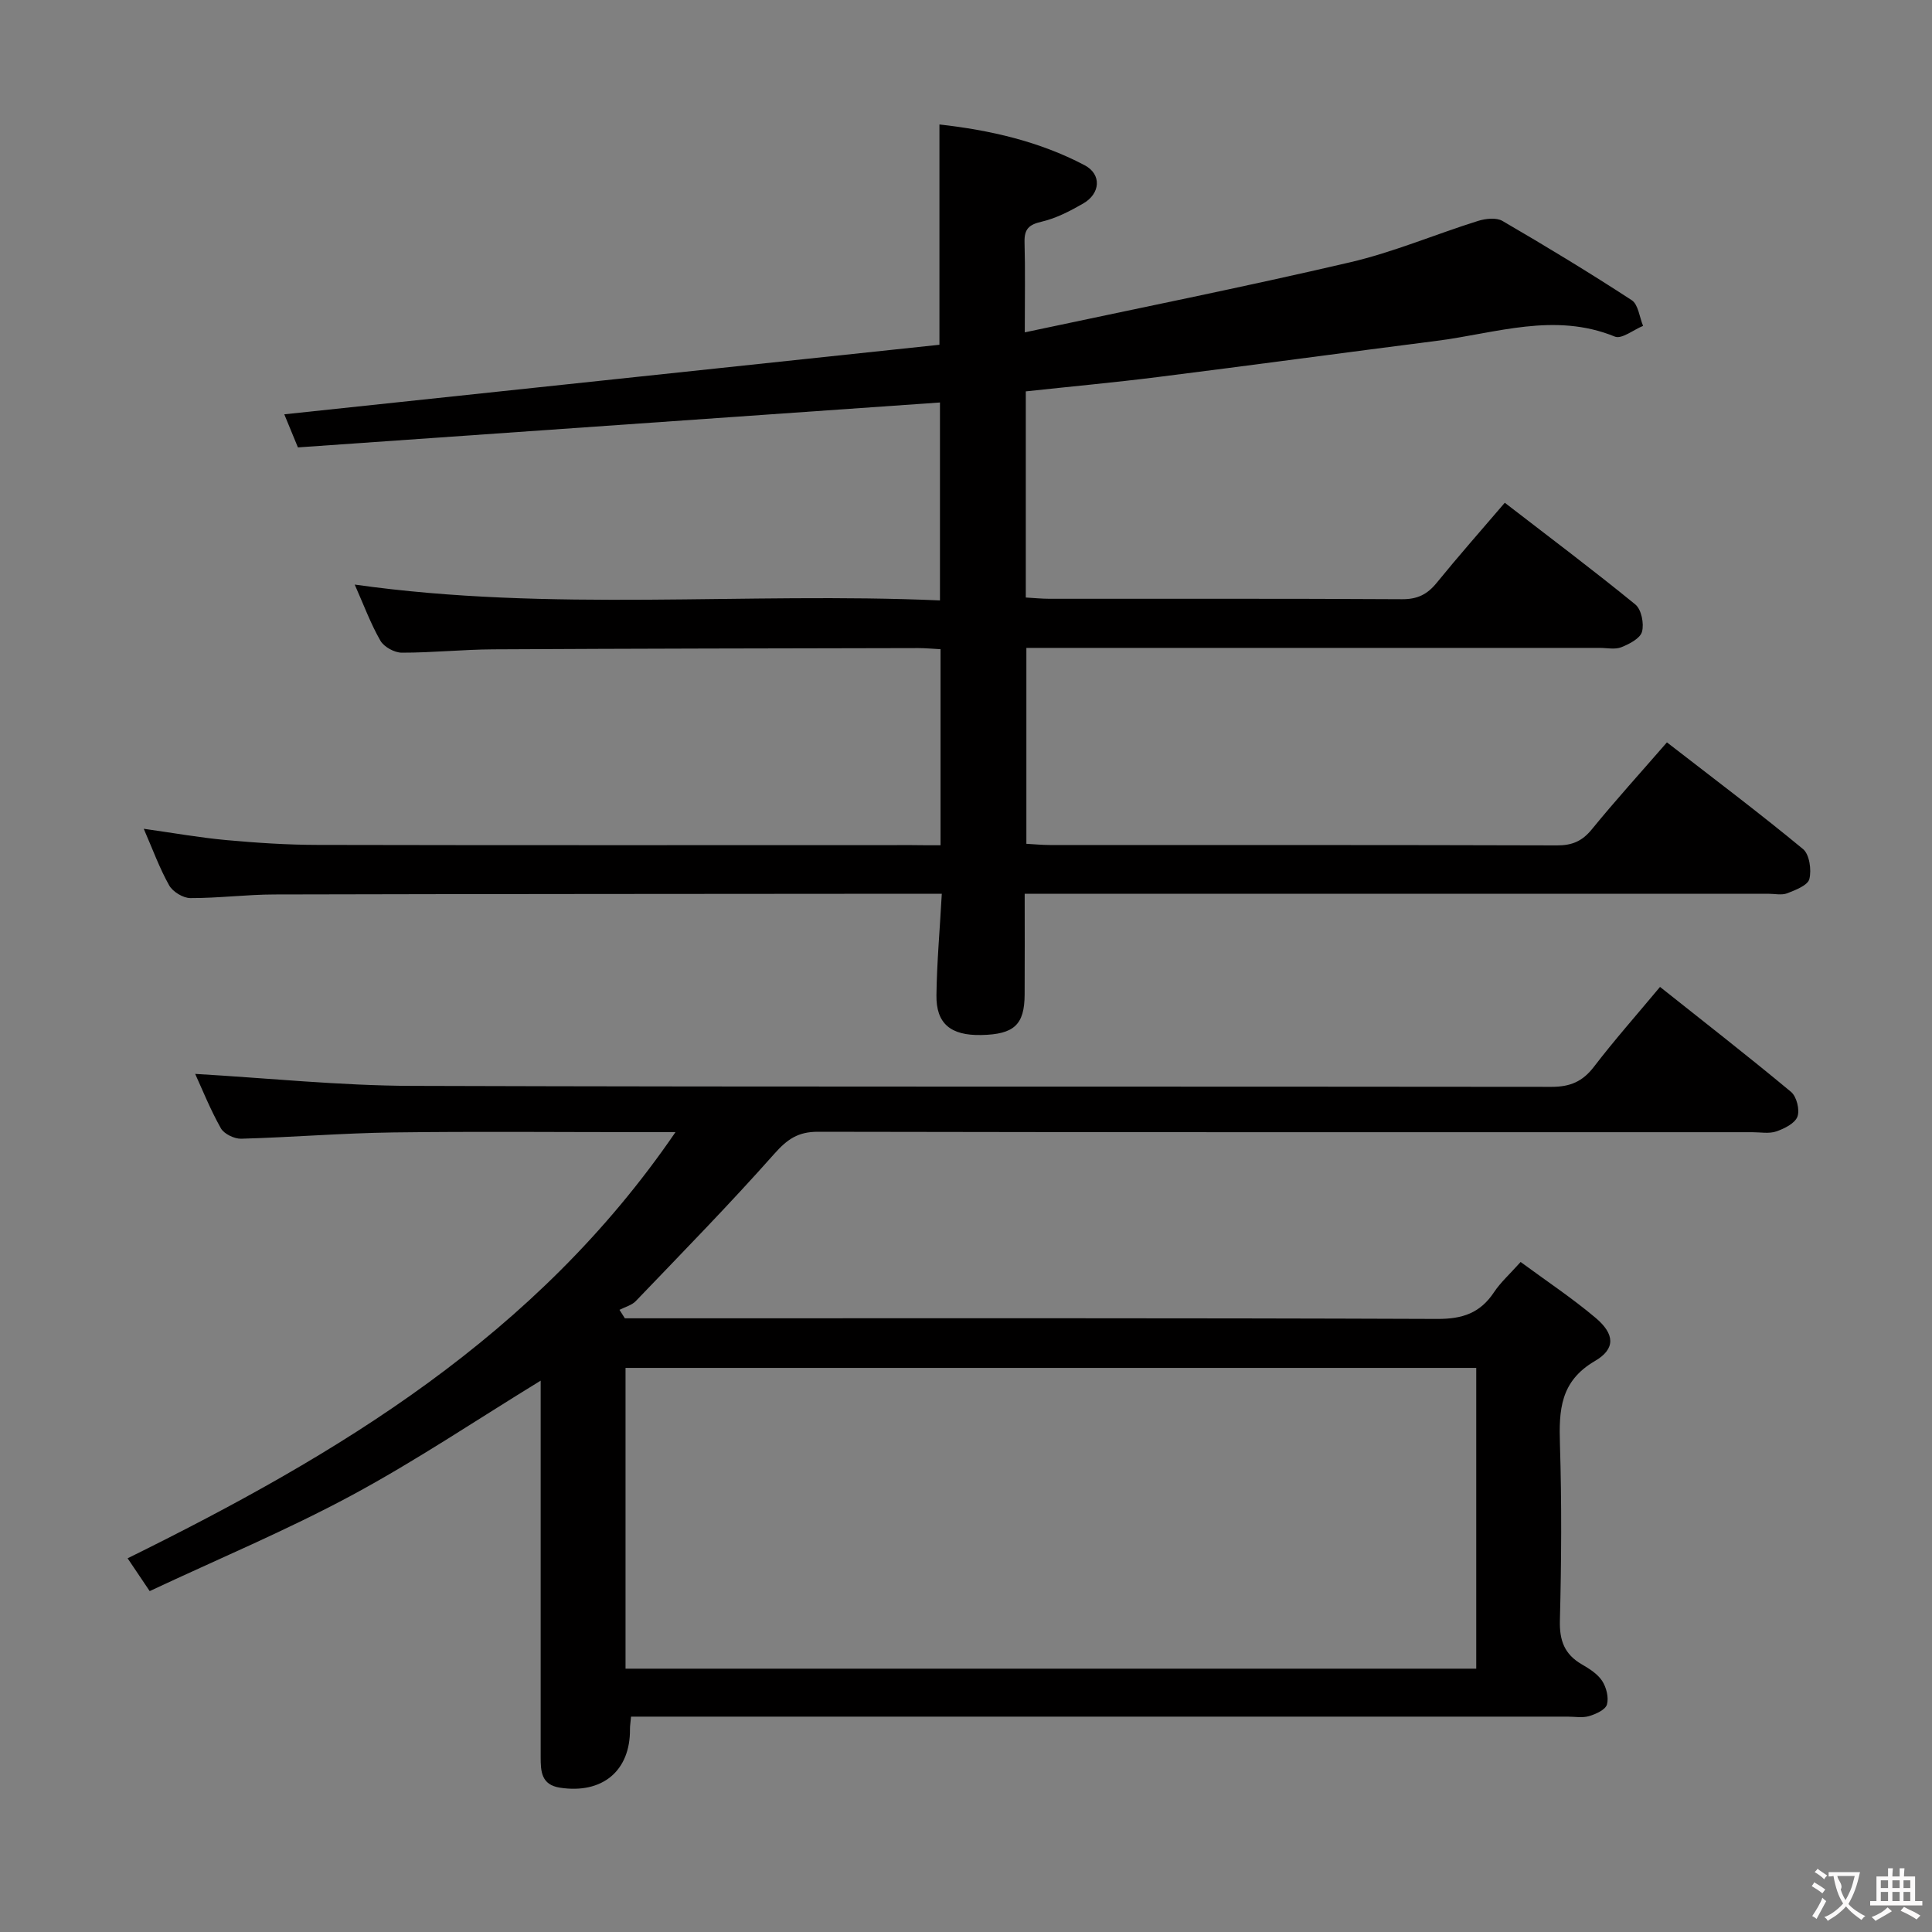 <svg enable-background="new 0 0 400 400" viewBox="0 0 400 400" xmlns="http://www.w3.org/2000/svg"><rect x="0" y="0" width="400" height="400" fill="#808080" stroke="none"/><path d="m194.73 175c0-13.81 0-27.05 0-40.59-1.71-.09-3.16-.23-4.62-.23-29.33.06-58.65.1-87.98.26-6.31.03-12.63.7-18.94.69-1.52 0-3.69-1.19-4.43-2.48-2.03-3.53-3.45-7.41-5.32-11.62 40.66 5.75 80.78 1.51 121.17 3.28 0-14.2 0-27.88 0-40.98-44.46 3.11-88.68 6.21-132.93 9.3-1.17-2.83-2.02-4.91-2.82-6.85 45.39-4.82 90.42-9.6 135.64-14.4 0-15.58 0-30.29 0-45.61 10.39 1.16 20.63 3.47 30.06 8.44 3.57 1.88 3.28 5.87-.29 7.92-2.71 1.56-5.61 3.07-8.62 3.77-2.66.61-3.6 1.55-3.53 4.25.16 5.79.05 11.58.05 18.66 23-4.9 45.25-9.35 67.33-14.5 9.01-2.1 17.64-5.79 26.51-8.57 1.57-.49 3.79-.74 5.07.01 9.04 5.26 17.99 10.69 26.75 16.4 1.36.89 1.6 3.5 2.35 5.32-1.97.8-4.43 2.8-5.84 2.22-12.49-5.11-24.61-.69-36.83.87-19.27 2.46-38.51 5.08-57.79 7.5-9.03 1.14-18.11 1.97-27.34 2.97v42.68c1.72.1 3.31.26 4.91.26 24.33.02 48.66-.06 72.99.09 3.19.02 5.23-1 7.17-3.39 4.5-5.53 9.22-10.88 14.1-16.58 9.24 7.13 18.28 13.92 27.03 21.06 1.25 1.02 1.84 3.96 1.38 5.64-.37 1.39-2.62 2.55-4.28 3.21-1.3.52-2.96.14-4.46.14-37.49 0-74.99 0-112.48 0-1.96 0-3.93 0-6.24 0v40.56c1.65.09 3.25.25 4.86.25 34.99.01 69.99-.03 104.98.08 3.13.01 5.2-.85 7.2-3.29 4.92-6.03 10.16-11.8 15.58-18.04 9.68 7.5 19.1 14.59 28.18 22.09 1.33 1.1 1.78 4.3 1.31 6.2-.32 1.3-2.85 2.28-4.57 2.95-1.16.45-2.63.1-3.97.1-49.16 0-98.32 0-147.47 0-1.95 0-3.91 0-6.45 0 0 7.3.03 14.08-.01 20.86-.03 6.27-2.18 8.25-8.97 8.39-6.33.13-9.38-2.34-9.29-8.27.09-6.78.7-13.55 1.11-20.98-2.13 0-3.91 0-5.68 0-44.16.04-88.32.04-132.47.15-5.81.01-11.63.77-17.44.75-1.5-.01-3.63-1.31-4.38-2.64-2.01-3.58-3.42-7.49-5.26-11.71 6.01.84 11.52 1.83 17.08 2.34 6.29.57 12.61.99 18.92 1 40.99.09 81.99.04 122.98.04 1.85.03 3.67.03 5.99.03z" fill="#010000"/><path d="m40.41 222.34c15.09.87 29.96 2.43 44.84 2.48 78.65.25 157.29.09 235.94.2 3.89.01 6.47-1.09 8.82-4.16 4.23-5.52 8.86-10.75 13.68-16.53 9.26 7.36 18.31 14.4 27.12 21.73 1.16.96 1.85 3.72 1.33 5.13-.52 1.4-2.71 2.48-4.38 3.06-1.5.51-3.3.16-4.96.16-64.48 0-128.97.04-193.45-.09-4.14-.01-6.37 1.56-9.04 4.57-9.25 10.43-19.02 20.41-28.67 30.48-.84.88-2.24 1.22-3.38 1.82.37.58.74 1.17 1.11 1.75h5.77c54.15 0 108.31-.08 162.46.13 5.21.02 8.87-1.23 11.72-5.53 1.36-2.05 3.26-3.74 5.51-6.26 5.28 3.9 10.66 7.46 15.55 11.59 3.93 3.33 4.16 6.39-.18 8.92-7.19 4.2-7.45 10.18-7.23 17.24.38 12.15.3 24.33-.01 36.48-.11 4.14.95 6.99 4.51 9.06 1.57.91 3.27 1.98 4.23 3.43.88 1.34 1.41 3.45 1 4.9-.31 1.09-2.28 1.98-3.69 2.4-1.38.41-2.97.11-4.47.11-62.48 0-124.97 0-187.45 0-2.12 0-4.24 0-6.44 0-.11 1.28-.23 1.93-.22 2.57.09 8.66-5.72 13.49-14.5 12.14-3.88-.6-3.99-3.39-3.99-6.34 0-18.66 0-37.32 0-55.99 0-7.16 0-14.32 0-21.94-13.27 8.12-25.87 16.61-39.18 23.77-13.42 7.22-27.55 13.13-41.77 19.8-1.54-2.29-2.89-4.3-4.57-6.79 43.62-21.52 84.58-46.02 113.43-88.23-3.03 0-4.78 0-6.54 0-17.33 0-34.66-.17-51.99.06-10.47.14-20.92 1.01-31.38 1.3-1.42.04-3.55-.99-4.21-2.16-2.18-3.87-3.85-8.04-5.32-11.26zm89.1 60.87v62.27h176.13c0-20.92 0-41.49 0-62.27-58.76 0-117.21 0-176.13 0z" fill="#010000"/><g fill="#fbfafa"><path d="m377.9 391.2c-.2.3-.4.5-.6.8-.7-.6-1.4-1-2.2-1.5.2-.3.4-.5.5-.8.6.4 1.4.8 2.3 1.5zm-1.8 6.1c-.2-.2-.5-.4-.9-.6.4-.6.8-1.2 1.2-1.9s.7-1.3.9-1.9c.3.3.5.5.8.7-.7 1.3-1.4 2.6-2 3.7zm2.2-9c-.3.3-.5.5-.6.8-.6-.6-1.3-1.1-2-1.5.3-.3.5-.5.6-.7.6.5 1.3.9 2 1.4zm.3.2v-.9h2 4.5c-.3 1.3-.6 2.5-1 3.6s-.9 2.1-1.4 3c.4.5 1 1 1.6 1.4s1.2.8 1.9 1.1c-.3.2-.5.4-.8.8-.4-.3-1-.7-1.6-1.2s-1.2-1.1-1.6-1.6c-.5.6-1.1 1.1-1.7 1.6s-1.4.9-2.1 1.4c-.1-.3-.3-.5-.7-.8.6-.2 1.2-.5 1.9-1s1.4-1.1 2-1.8c-.5-.8-.9-1.6-1.2-2.5s-.6-2-.8-3.2c-.4.1-.7.1-1 .1zm2.5 2.7c.3 1 .7 1.7 1 2.2.3-.5.6-1.1 1-2s.6-1.9.9-3h-3.2-.4c.1.9 1.3 1.8.7 2.8z"/><path d="m396.5 388.5v1.5 3.6h1.5v.9c-.4 0-1 0-1.7 0h-7.9c-.5 0-.9 0-1.2 0v-.9h1.3v-3.5c0-.7 0-1.2 0-1.6h2.4c0-.8 0-1.4 0-1.7h1c0 .3-.1.8-.1 1.7h1.5c0-.8 0-1.4 0-1.7h1c0 .3-.1.9-.1 1.7zm-8.2 9.2c-.2-.3-.5-.5-.8-.8.8-.3 1.4-.6 1.9-.9s1-.7 1.4-1.1c.3.3.6.5.9.8-1.6 1-2.8 1.6-3.4 2zm2.6-6.8v-1.6h-1.5v1.6zm0 2.7v-1.9h-1.5v1.9zm2.4-2.7v-1.6h-1.5v1.6zm0 2.7v-1.9h-1.5v1.9zm.2 2 .7-.8c.4.2.9.5 1.6.8s1.3.7 1.8 1c-.3.3-.5.5-.8.8-.4-.3-1.5-1-3.3-1.8zm2-4.7v-1.6h-1.4v1.6zm0 2.7v-1.9h-1.4v1.9z"/></g></svg>